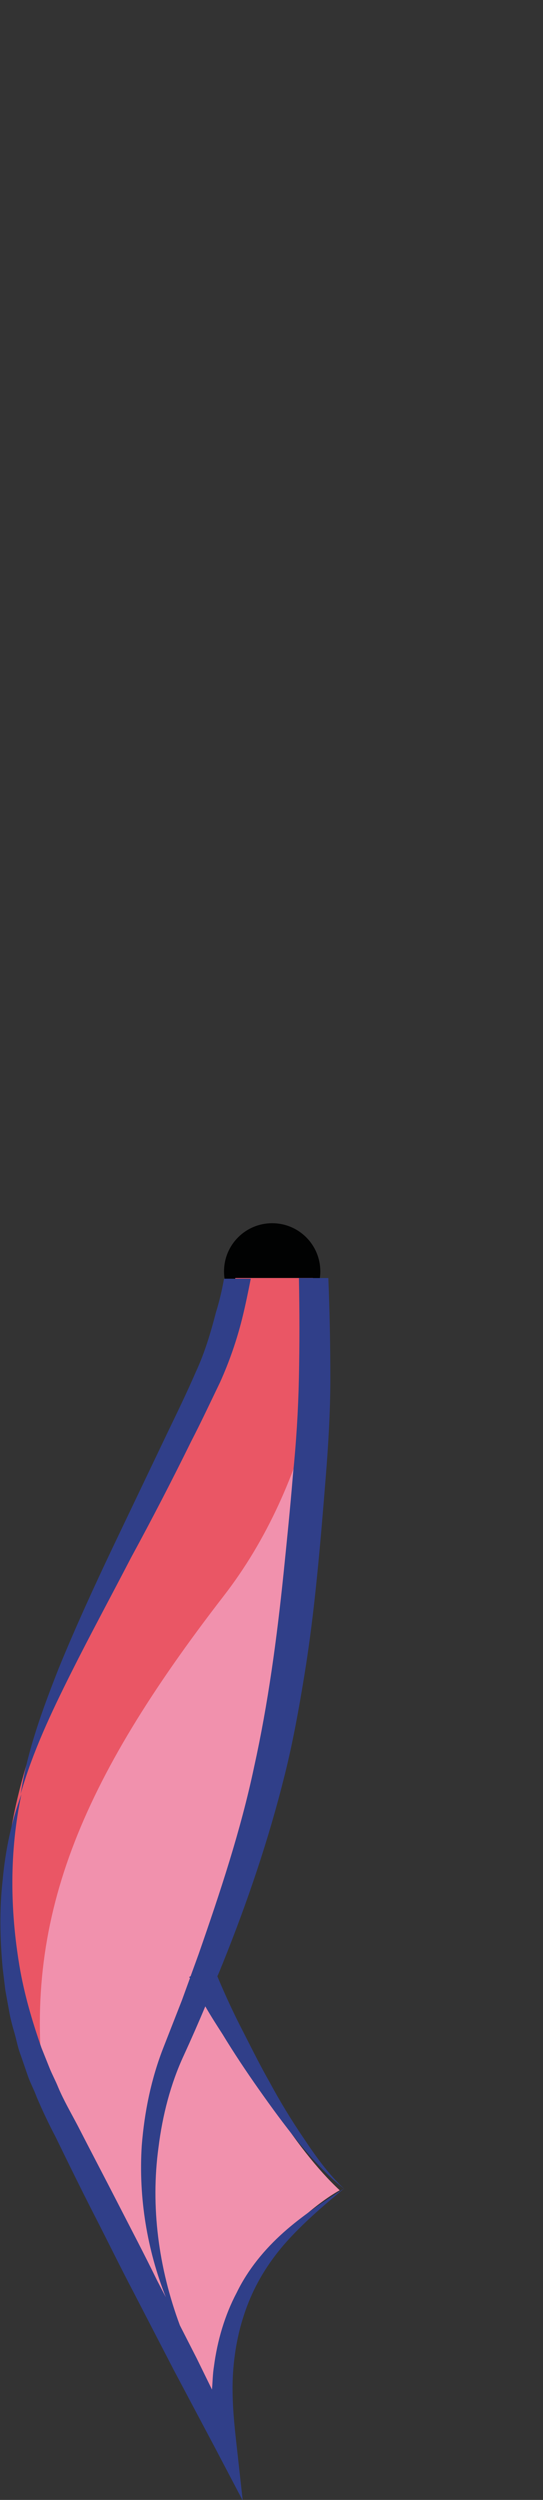 <?xml version="1.0" encoding="utf-8"?>
<!-- Generator: Adobe Illustrator 25.2.3, SVG Export Plug-In . SVG Version: 6.00 Build 0)  -->
<!DOCTYPE svg PUBLIC "-//W3C//DTD SVG 1.1//EN" "http://www.w3.org/Graphics/SVG/1.1/DTD/svg11.dtd">
<svg version="1.1" xmlns:x="http://ns.adobe.com/Extensibility/1.0/" xmlns:i="http://ns.adobe.com/AdobeIllustrator/10.0/" xmlns:graph="http://ns.adobe.com/Graphs/1.0/"
	 xmlns="http://www.w3.org/2000/svg" xmlns:xlink="http://www.w3.org/1999/xlink" x="0px" y="0px" viewBox="0 0 81.2 373.8"
	 style="enable-background:new 0 0 81.2 373.8;" xml:space="preserve">
<rect x="0" y="0" width="81.2" height="373.8" fill="#333333" stroke="none"/>
<style type="text/css">
	.st0{fill:#FCF6EC;}
	.st1{fill:none;}
	.st2{fill:#010202;}
	.st3{fill:#EA5665;}
	.st4{fill:#F191AD;}
	.st5{fill:#303F89;}
</style>
<g id="Layer_1">
	<g>
		<g>
			<path class="st0" d="M-460.2,144.7c0-32-26-58-58-58h-520c-32,0-58,26-58,58v40h636V144.7z M-518.2,170.7H-556
				c-14.1,0-26-11.9-26-26s11.9-26,26-26h37.8c14.1,0,26,11.9,26,26S-504.1,170.7-518.2,170.7z"/>
		</g>
		<g>
			<path d="M-518.2,115.7H-556c-15.7,0-29,13.3-29,29c0,15.7,13.3,29,29,29h37.8c15.7,0,29-13.3,29-29
				C-489.2,128.9-502.4,115.7-518.2,115.7z M-518.2,168.7H-556c-13,0-24-11-24-24c0-13,11-24,24-24h37.8c13,0,24,11,24,24
				C-494.2,157.7-505.2,168.7-518.2,168.7z"/>
			<path d="M-1093.2,144.7c0-30.3,24.7-55,55-55h520c30.3,0,55,24.7,55,55v40h5v-40c0-33-27-60-60-60h-520c-33,0-60,27-60,60v40h5
				V144.7z"/>
		</g>
	</g>
	<path class="st1" d="M-518.2,118.7H-556c-14.1,0-26,11.9-26,26s11.9,26,26,26h37.8c14.1,0,26-11.9,26-26S-504.1,118.7-518.2,118.7z
		"/>
	<g>
		<g>
			<path class="st0" d="M-1096.2,484.1c0,32,26,58,58,58h520c32,0,58-26,58-58v-40h-636V484.1z"/>
		</g>
		<path d="M-463.2,484.1c0,30.3-24.7,55-55,55h-520c-30.3,0-55-24.7-55-55v-40h-5v40c0,33,27,60,60,60h520c33,0,60-27,60-60v-40h-5
			V484.1z"/>
	</g>
	<g>
		<g>
			<rect x="-1096.2" y="268.3" class="st0" width="636" height="100"/>
		</g>
		<g>
			<rect x="-1098.2" y="268.3" width="5" height="100"/>
			<rect x="-463.2" y="268.3" width="5" height="100"/>
		</g>
	</g>
	<g>
		<path d="M-850.7,110.7c-4.9,0.7-6.1,1-9.4,7.6c-3.6,7.1-10.9,21.9-21.3,43.4h-2.9l-5.9-39.8l-19.8,39.8h-2.9l-4.1-43.3
			c-0.6-6.7-1-7.1-6.7-7.6l0.5-2.4h19.4l-0.7,2.4l-1.7,0.3c-3.4,0.6-4.1,1-3.7,5.4l2.7,32.8l19.7-39.9h2.7l5.7,40.1
			c5.2-10.2,12.3-25.2,15.4-32.6c1.8-4.4,1-5.1-3.3-5.6l-1.8-0.3l0.5-2.4h18.1L-850.7,110.7z M-848.4,161.7c-4.1,0-9.3-2.3-9.3-12.1
			c0-7.5,3.2-16.3,9.5-21c3.6-2.6,7.6-4.3,11.2-4.3c4.8,0,7.4,3,7.4,6.6c0,8.1-11.9,11.8-20.8,13.4c-0.1,0.9-0.2,2.6-0.2,3.3
			c0,4.6,1.3,9,6.2,9c3.7,0,8-2.3,11.9-6.4l1.2,2.1C-837.5,159.8-844,161.7-848.4,161.7z M-849.9,141.5c11.1-2.1,13.8-5.7,13.9-9.5
			c0-2.7-1.6-4.2-4-4.2C-842.4,127.8-847.7,129.7-849.9,141.5z M-810.3,153.3c-4.2,5.5-9.6,8.4-12.1,8.4c-2.1,0-3.4-1.6-1.8-9.3
			c2.8-13.3,5.9-28,8.5-40.3c0.7-3.3,0.4-3.6-2.5-3.9c-0.9-0.1-2.3-0.2-2.9-0.2l0.5-2.2c3.8-0.4,7.9-1.3,10.2-2.1
			c1.4-0.5,2-0.6,2.5-0.6c0.8,0,0.8,0.8,0.4,2.6c-3.5,15.3-7.5,34-10.1,46.7c-0.5,2.2-0.4,3,0.2,3c0.7,0,2.9-1.1,5.7-4.1
			L-810.3,153.3z M-779,152.7c-5,5.8-10.9,9-16.5,9c-5.6,0-9.3-4.3-9.3-12c0-6.7,2.8-14.4,8.3-19.4c3.7-3.5,9.1-6,13-6
			c3.6,0,6.3,1.8,6.4,3.8c0.1,1.6-1.2,3.8-2.9,4.4c-0.8,0.3-1.3,0.2-2-0.5c-2-2.4-3.7-3.7-6.2-3.7c-5.7,0-9.3,10-9.3,19.5
			c0,5.9,2.2,8.8,5.9,8.8c4.1,0,8.7-3.4,11.2-6L-779,152.7z M-740.8,136.9c0,8.4-4.1,17-11.4,21.5c-2.9,1.8-6.4,3.2-10.1,3.2
			c-8,0-11.1-6.3-11.1-12.7c0-11.2,6.1-19.2,13.3-22.6c2.6-1.2,5.8-2.1,8.3-2.1C-744.7,124.3-740.8,128.8-740.8,136.9z
			 M-765.8,148.3c0,6.1,2.2,9.9,6.4,9.9c7.3,0,11.2-12.2,11.2-21.1c0-6.6-2.7-9.4-6.4-9.4C-762.5,127.7-765.8,140.5-765.8,148.3z
			 M-682.3,124.2c2.7,0,5.3,1.3,2.8,11.7c-1.1,4.9-2.7,11.6-3.9,16.5c-0.5,2.1-0.5,3,0.1,3c0.7,0,3-1.2,5.9-4.2l1.2,2.1
			c-4.3,5.6-9.8,8.4-12.3,8.4c-2.1,0-3.4-1.9-1.6-9c1.4-5.6,2.9-11.9,4.1-17.2c1-4.3,0.4-5.6-0.9-5.6c-2.5,0-9,4.5-14.1,12.8
			c-1.5,2.4-2.2,4.2-2.8,6.9c-0.7,3.2-1.7,7.1-2.3,10.5c-2.3,0.3-4.7,1-6.5,1.6l-0.6-0.6c2-8.2,4-15.9,5.7-24.3
			c1-4.5,0.9-6.8-0.9-6.8c-2.6,0-8.8,4.8-13.8,12.9c-1.4,2.3-2.1,4.4-2.8,6.9c-0.7,3.2-1.7,7.1-2.3,10.4c-2.3,0.3-4.7,1-6.4,1.6
			l-0.5-0.6c2.1-8.2,4.6-18.4,6.5-27.3c0.6-2.6,0.3-3.3-0.3-3.3c-0.9,0-3.2,1.7-5.1,3.6l-1.1-2.2c4-4.6,8.1-7.6,11-7.6
			c2.4,0,3.1,3.2,1.7,9.7l-1.1,5c7-9.6,14.4-14.7,18.8-14.7c2.8,0,4.9,2.1,2.7,12.3l-0.5,2.6C-694.8,129.6-686.7,124.2-682.3,124.2z
			 M-660.2,161.7c-4.1,0-9.3-2.3-9.3-12.1c0-7.5,3.2-16.3,9.5-21c3.6-2.6,7.6-4.3,11.2-4.3c4.8,0,7.4,3,7.4,6.6
			c0,8.1-11.9,11.8-20.8,13.4c-0.1,0.9-0.2,2.6-0.2,3.3c0,4.6,1.3,9,6.2,9c3.7,0,8-2.3,11.9-6.4l1.2,2.1
			C-649.3,159.8-655.8,161.7-660.2,161.7z M-661.7,141.5c11.1-2.1,13.8-5.7,13.9-9.5c0-2.7-1.6-4.2-4-4.2
			C-654.2,127.8-659.6,129.7-661.7,141.5z"/>
	</g>
	<g>
		<rect x="-923.8" y="166.7" class="st2" width="291.2" height="5"/>
	</g>
	<g>
		<g>
			<path class="st3" d="M-471.8,102.9l-0.2-0.2l-2.1-2.4l-4.3-3.6l-3.2-2.7l-4-2.7c-0.9-0.7-1.9-0.3-2.8,0.3
				c-7.7,5-19.7,9.7-30.2,30.4c-0.7,1.3-0.9,2.8,0.1,3.8c0.2,0.1,0.3,0.2,0.5,0.2c3.3,0,6.2,0.6,8.8,1.8c0.7,0.3,1.3,0.7,2,1.1
				c1,0.7,2,1.4,2.9,2.3c2,2,3.5,4.6,4.5,7.6c0.1,0.3,0.2,0.6,0.3,0.9c0.5,1.9,0.8,4,0.8,6.1c0,0.1,0,0.1,0,0.2
				c0.5,1.3,1.9,1.9,3.7,0.2c19.1-17.6,24.2-40.6,24.2-40.6C-470.8,104.9-470.9,103.6-471.8,102.9z"/>
			<path class="st4" d="M-502.5,133.9c4.1-2.5,9.7-6.3,14-10.8c8.3-8.7,12.6-17.7,12.6-17.7s-7.1,11.1-16,16.9
				c3.9-5.2,10.7-13.2,13.5-25.6l4,3.3l2.1,2.4l0.2,0.2c0.9,0.7,1,2,0.7,2.7c0,0,0,0.1,0,0.2c-4.3,6.8-15.4,22.7-30.3,29.6
				L-502.5,133.9z"/>
			<path class="st4" d="M-478.4,96.8c-3.1,4.9-17.9,26.1-26.1,34.5c-0.9-0.9-1.8-1.6-2.9-2.3c6.8-15.7,20.7-30,25.7-34.9
				L-478.4,96.8z"/>
		</g>
		<path class="st5" d="M-481.1,97.1L-481.1,97.1c-0.1,0.9-0.3,2.1-0.6,3.2c-0.2,1.1-0.5,2.2-0.8,3.2c-0.6,2.2-1.4,4.3-2.3,6.4
			c-0.9,2.1-1.9,4.2-3,6.2c-1.1,2-2.3,4-3.6,5.9c1.6-1.7,3.2-3.4,4.7-5.2c1.5-1.8,2.9-3.7,4.2-5.7c1.3-2,2.5-4.1,3.5-6.2
			c0.5-1.1,1-2.2,1.5-3.3c0.2-0.6,0.5-1.1,0.7-1.7l1.1,1l1.9,1.8l1,0.9l0.5,0.4l0.1,0.1c0,0,0.1,0.1,0.1,0.1c0,0,0,0,0,0
			c0,0,0,0.1,0,0.2c0,0.1,0,0.2,0,0.1l-0.1,0.2c-1,2.8-2.3,5.6-3.6,8.4c-1.3,2.8-2.8,5.5-4.3,8.1c-3.1,5.3-6.5,10.4-10.3,15.2
			c-1.9,2.4-4,4.7-6.1,6.9c-0.5,0.5-1.1,1.2-1.4,1.4c-0.1,0.1-0.2,0.2-0.3,0.2l0-0.4c0-0.8-0.2-1.7-0.3-2.5
			c-0.6-3.3-1.8-6.5-3.9-9.1c-0.5-0.6-1-1.2-1.6-1.8c-0.7-0.7-1-1.7-0.7-2.7c0.3-1,0.7-2,1.1-3c0.7-1.9,1.5-3.8,2.4-5.6
			c0.9-1.8,1.8-3.7,2.8-5.5c1-1.8,2.1-3.6,3.2-5.3c-1.4,1.5-2.8,3-4.2,4.6c-1.4,1.6-2.7,3.2-3.9,4.9c-1.3,1.7-2.5,3.4-3.6,5.2
			c-0.5,0.8-1,1.5-1.4,2.3c-0.5,0.9-1.6,1.2-2.6,0.7c-2.2-1.1-4.8-2-6.6-2.4c-0.3-0.1-0.6-0.1-0.9-0.1c-0.1-0.2-0.1-0.3,0-0.6
			c0.1-0.3,0.2-0.7,0.5-1.1l1-1.5c2.7-4.2,5.6-8.2,8.8-11.7c3.3-3.6,6.9-6.8,11-9.7c2-1.5,4.1-2.9,6.2-4.4c1-0.8,2.1-1.5,3.1-2.4
			c0.5-0.4,0.9-0.9,1.4-1.2c0.5-0.3,1.1-0.4,1.7-0.1c-0.4-0.6-1.2-0.8-1.9-0.6c-0.7,0.1-1.4,0.5-1.9,0.7c-1.2,0.5-2.3,1-3.5,1.4
			c-2.4,0.9-4.8,2-7.1,3.2c-4.7,2.4-9,5.7-12.6,9.6c-3.6,3.9-6.5,8.5-8.6,13.3l-0.4,0.9l-0.4,1c-0.3,0.8-0.5,1.6-0.5,2.6
			c0,1,0.5,2.1,1.3,2.8c0.2,0.2,0.6,0.5,1.3,0.6l0.1,0l0,0l0.1,0l0.1,0l0.2,0l0.9-0.1c1.5-0.1,3.6,0.2,5.6,0.6
			c0.9,0.2,1.7,0.9,1.9,1.8l0,0c-0.1,0.1-0.1,0.3-0.2,0.5c-0.4,1.3,0.4,2.7,1.8,3.1c0.5,0.1,1.1,0.1,1.6-0.1c1.1-0.4,2.4-0.1,3,1
			l0.1,0.2c0.7,1.3,1.2,2.7,1.6,4.1c0.4,1.4,0.6,2.9,0.7,4.3c0,0.7,0.1,1.5,0,2.2l0,0.6l0,0.1l0,0.1c0,0.1,0,0.2,0,0.3
			c0.1,0.5,0.2,0.6,0.2,0.7c0.3,0.6,0.7,1.3,1.5,1.7c0.7,0.5,1.7,0.6,2.4,0.4c0.7-0.1,1.3-0.4,1.8-0.7c0.2-0.2,0.5-0.3,0.7-0.5
			l0.3-0.2l0.2-0.2l0.9-0.8c2.4-2.1,4.7-4.4,6.8-6.8c4.3-4.8,8-10.1,11.1-15.7c1.6-2.8,3-5.7,4.3-8.6c1.3-3,2.4-5.9,3.4-9.1
			l-0.1,0.2c0.3-0.9,0.3-1.7,0.2-2.4c-0.1-0.8-0.5-1.5-1-2.2c-0.1-0.2-0.3-0.3-0.5-0.5c-0.1-0.1-0.1-0.1-0.2-0.1l-0.1-0.1l-0.5-0.4
			l-1.1-0.7l-2.2-1.5l-2.2-1.4c-0.1-0.1-0.3-0.2-0.4-0.3c-0.3-0.9-1.1-1.6-2.1-1.7c-0.2,0-0.4,0-0.6,0c-0.5-0.3-0.9-0.5-1.4-0.8
			c-1.5-0.9-3.1-1.8-4.6-2.6c0.8,0.9,1.6,1.8,2.4,2.6C-481.8,94.9-481.3,95.9-481.1,97.1L-481.1,97.1z M-518.9,124.1l-0.1,0l-0.1,0
			l0,0l0.1,0c0.1,0,0.2,0,0.3,0L-518.9,124.1z M-498.2,145.2l0-0.1c0,0,0,0,0,0C-498.2,145.1-498.2,145.2-498.2,145.2
			C-498.2,145.3-498.2,145.2-498.2,145.2z M-498.3,144.9L-498.3,144.9C-498.3,144.9-498.2,144.9-498.3,144.9
			C-498.2,144.9-498.2,145-498.3,144.9z"/>
	</g>
</g>
<g id="Layer_5">
</g>
<g id="Layer_3">
	<path class="st1" d="M98.8,393.1c-2.1-2.5-4-5.2-5.9-7.9c-1.9-2.7-3.7-5.4-5.4-8.2c-0.9-1.4-1.7-2.8-2.6-4.2
		c-1,2.5-2.1,4.9-3.2,7.3c-2,4.3-3.2,9-3.8,13.8c-1.2,8.9,0.1,18.1,3.2,26.6l2.5,4.9l2.3,4.7c0.1-1.2,0.1-2.4,0.3-3.5
		c0.5-3.8,1.6-7.6,3.4-11c1.8-3.4,4.2-6.4,7-9c2.8-2.5,5.9-4.6,9.1-6.6C103.1,398.1,100.9,395.6,98.8,393.1z"/>
	<g>
		<circle class="st2" cx="40.7" cy="190.1" r="7.2"/>
		<g>
			<path class="st4" d="M30.4,295.4c7.3-23,9.9-39.8,9.8-39.8c6-18.1,7.3-41.9,6.6-64.5H35.2c-2.2,10-5.3,19.7-9.7,27.7
				C5.9,254-3.9,273.1,2.8,302.7c5.8,17,12.2,31.1,18.8,42.5l11.3,20.2c-0.1-0.5-2.7-14.6,4-24.3c6.8-9.9,13.9-13.6,13.9-13.6
				C44.2,321.4,36.5,309.1,30.4,295.4z"/>
			<path class="st1" d="M2.8,293.8c0.7,4.2,1.9,8.3,3.3,12.3l1.2,3c0.4,1,0.9,1.9,1.3,2.9c0.9,1.9,1.9,3.8,2.9,5.7
				c2,3.8,4,7.7,6,11.6c2,3.9,4,7.7,5.9,11.6l1.3,2.5c-2.8-7.1-4.1-14.9-3.6-22.7c0.4-5,1.4-10,3.3-14.8l2.7-6.9
				c0.4-1.1,0.8-2.2,1.2-3.3c0-0.1-0.1-0.1-0.1-0.2l0.2-0.1c0.4-1.1,0.8-2.2,1.2-3.3c3.3-9.2,6.3-18.5,8.3-28
				c2.2-9.5,3.4-19.1,4.4-28.9c0.5-4.9,1-9.8,1.4-14.7c0.5-4.9,0.7-9.7,0.9-14.6c0.2-5,0.1-10,0-14.9h-7.2c-0.4,2-0.8,4-1.3,6
				c-0.8,3.2-1.9,6.5-3.3,9.5c-1.4,3-2.8,5.9-4.3,8.8c-3,5.8-5.9,11.6-9,17.4c-3,5.8-6.1,11.5-9,17.3c-2.9,5.8-5.6,11.7-7.5,18
				C1.4,276.7,1.4,285.4,2.8,293.8z"/>
			<path class="st3" d="M35.2,191.1c-2.2,10-5.3,19.7-9.7,27.7C5.9,254-3.9,273.1,2.8,302.7c1.3,3.7,2.6,7.3,3.9,10.7
				c-3.5-26.4,5.4-47.1,26.7-74.7c6.6-8.5,10.8-18.3,13.5-28.5v0c0.2-6.3,0.1-12.7-0.1-19.1H35.2z"/>
			<path class="st5" d="M19.6,232.9c3.1-5.7,6.1-11.5,9-17.4c1.5-2.9,2.9-5.9,4.3-8.8c1.4-3.1,2.5-6.3,3.3-9.5c0.5-2,0.9-4,1.3-6h-4
				c-0.3,1.7-0.7,3.4-1.2,5c-0.8,3.1-1.7,6.1-3,8.9c-1.3,3-2.7,5.9-4.1,8.8l-8.4,17.6c-2.8,5.9-5.5,11.8-8,17.9
				c-2.4,6.1-4.7,12.3-5.7,18.8c1.8-6.3,4.6-12.2,7.5-18C13.5,244.4,16.6,238.7,19.6,232.9z"/>
			<path class="st5" d="M40.3,311.3c-1.6-2.8-3-5.7-4.5-8.6c-1.2-2.4-2.3-4.8-3.3-7.2c0.3-0.6,0.5-1.2,0.8-1.9
				c3.7-9.2,6.9-18.6,9.3-28.3c1.2-4.8,2.1-9.8,2.9-14.7c0.8-4.9,1.4-9.8,1.9-14.8c0.5-4.9,0.9-9.8,1.3-14.8
				c0.4-4.9,0.7-10,0.7-14.9c0-5-0.1-10-0.3-15h-4.4c0.1,5,0.1,10,0,14.9c-0.1,4.9-0.4,9.7-0.9,14.6c-0.4,4.9-0.9,9.8-1.4,14.7
				c-1,9.7-2.3,19.4-4.4,28.9c-2,9.5-5.1,18.8-8.3,28c-0.4,1.1-0.8,2.2-1.2,3.3l-0.2,0.1c0,0.1,0.1,0.1,0.1,0.2
				c-0.4,1.1-0.8,2.2-1.2,3.3l-2.7,6.9c-1.9,4.8-2.9,9.8-3.3,14.8c-0.5,7.8,0.8,15.6,3.6,22.7l-1.3-2.5c-1.9-3.9-3.9-7.7-5.9-11.6
				c-2-3.9-4-7.7-6-11.6c-1-1.9-2.1-3.8-2.9-5.7c-0.4-1-0.9-1.9-1.3-2.9l-1.2-3c-1.4-4-2.6-8.1-3.3-12.3c-1.4-8.4-1.5-17.1,0.3-25.6
				c-1.5,4.1-2.4,8.4-2.8,12.8c-0.5,4.4-0.4,8.8,0,13.2l0.4,3.3l0.6,3.3c0.2,1.1,0.5,2.2,0.8,3.2c0.3,1.1,0.5,2.2,0.9,3.2l1.1,3.2
				c0.4,1.1,0.9,2,1.3,3.1c0.9,2.1,1.8,4,2.8,5.9c1.9,3.9,3.8,7.8,5.8,11.7c2,3.9,3.9,7.8,5.9,11.6l6,11.6l6.1,11.5l4.2,8l-1-9
				c-0.4-3.6-0.7-7.2-0.4-10.8c0.3-3.6,1.1-7.1,2.5-10.4c1.4-3.3,3.4-6.3,5.9-9c2.5-2.7,5.3-5.1,8.2-7.5c-3.1,2-6.3,4.1-9.1,6.6
				c-2.8,2.5-5.3,5.5-7,9c-1.8,3.4-2.9,7.2-3.4,11c-0.2,1.2-0.2,2.4-0.3,3.5l-2.3-4.7l-2.5-4.9c-3.2-8.6-4.4-17.8-3.2-26.6
				c0.6-4.8,1.8-9.5,3.8-13.8c1.1-2.4,2.2-4.9,3.2-7.3c0.8,1.4,1.7,2.8,2.6,4.2c1.7,2.8,3.5,5.5,5.4,8.2c1.9,2.7,3.8,5.3,5.9,7.9
				c2.1,2.5,4.3,5,6.9,7c-2.4-2.2-4.3-4.9-6.1-7.6C43.5,316.9,41.8,314.1,40.3,311.3z"/>
		</g>
	</g>
</g>
<g id="Layer_4">
	<g>
		<g>
			<g>
				<path class="st3" d="M-447.9-8.4c1.7-19.9,22.4-49.3,57.2-59.4c0.1,0,0.3-0.1,0.4-0.1c21-5.9,42.7,6.2,50,26.8
					c1.1,3.2,2.2,6.4,3.1,9.8c1.2,4.1,2.2,8.1,3.1,12.1c-3.9-3.4-8.3-6.3-13.2-8.6c-5.5-2.5-11.5-4.1-17.9-4.7
					c-33.8-3-61.1,15.2-72.1,30.9c-2.6,3.7-4.3,7.2-5,10.3c-2.4-2.8-4.1-5.6-4.8-8.1C-448-2-448.2-5.1-447.9-8.4z"/>
				<path class="st4" d="M-437.4-1.6c17.8,7.3,50.5,8.1,77.5-12.7c5.1-3.9,9.3-8.5,12.6-13.6c4.9,2.2,9.3,5.1,13.2,8.6
					c0,0.1,0,0.2,0,0.2c4.2,19.3-6.5,39.1-25.1,45.9c-1.2,0.4-2.4,0.8-3.6,1.2c-35.1,10.2-67.3-5.1-79.6-19.3
					C-441.7,5.6-440,2-437.4-1.6z"/>
				<path class="st5" d="M-334.1-19.3c1.8,5.9,2.1,12.3,1,18.5c-1.3,6.2-3.9,12.2-8,17.2c-4,5-9.2,9.2-15.2,11.8
					c-0.7,0.3-1.5,0.7-2.2,1l-2.3,0.8c-1.5,0.6-3,0.9-4.6,1.3l-2.3,0.6l-1.1,0.3l-1.2,0.2l-4.7,0.8c-6.3,0.7-12.6,1-18.9,0.3
					c-6.3-0.7-12.4-2-18.4-4c-5.9-2-11.6-4.8-16.8-8.2c-5.2-3.4-10-7.5-13.7-12.4c4.5,4.2,9.6,7.6,14.9,10.4c1.3,0.7,2.7,1.4,4.1,2
					c1.4,0.6,2.7,1.3,4.2,1.7c1.4,0.5,2.8,1.1,4.2,1.5l4.3,1.3c5.8,1.5,11.7,2.6,17.6,3l4.5,0.2c1.5,0,3,0,4.5-0.1
					c0.7,0,1.5,0,2.2-0.1l2.2-0.2l2.2-0.2c0.7-0.1,1.5-0.1,2.2-0.3l4.4-0.7l1.1-0.2l1.1-0.3l2.2-0.5c1.4-0.4,2.9-0.6,4.3-1.1
					l2.1-0.7l2-0.8c1.4-0.5,2.6-1.2,3.9-1.9c0.7-0.3,1.2-0.8,1.9-1.1c0.6-0.4,1.3-0.7,1.8-1.2c1.1-0.9,2.3-1.7,3.4-2.7
					c0.5-0.5,1.1-1,1.6-1.5l1.5-1.6c0.5-0.5,1-1.1,1.4-1.7c0.4-0.6,0.9-1.1,1.3-1.7l1.2-1.8l0.6-0.9l0.5-1l1.1-1.9l0.9-2l0.4-1
					c0.1-0.3,0.2-0.7,0.4-1l0.7-2.1C-333.8-7.1-333.3-13.2-334.1-19.3z"/>
				<path class="st5" d="M-437.4-1.6c4.1,1.1,8.2,1.8,12.3,2.2l3.1,0.3C-421,1-420,1-418.9,1c2,0.1,4.1,0.1,6.1,0.1
					c8.2-0.2,16.3-1.5,24.1-3.7c7.8-2.2,15.3-5.4,22.4-9.6l5.2-3.3c1.7-1.1,3.3-2.4,4.9-3.7c3.2-2.6,6.1-5.6,8.8-8.8
					c-1.8,3.8-4.3,7.3-7.2,10.5c-1.5,1.6-3,3.1-4.6,4.5c-1.7,1.3-3.3,2.7-5.1,4c-7,5-14.9,8.7-23.2,11.1c-8.3,2.3-17,3.3-25.5,2.8
					c-4.3-0.3-8.5-0.9-12.7-2C-429.7,1.8-433.7,0.4-437.4-1.6z"/>
				<path class="st5" d="M-334.1-19.3c-4.3-3.2-8.9-5.8-13.8-7.8c-4.9-1.9-10-3.2-15.1-3.7c-10.4-0.9-20.9,0.2-30.9,3
					c-5,1.5-9.8,3.3-14.5,5.6c-4.6,2.4-9.1,5-13.2,8.1l-3.1,2.4l-2.9,2.5c-0.9,0.9-1.8,1.8-2.8,2.7c-0.9,0.9-1.7,1.9-2.6,2.8
					c-1.6,2-3.3,4-4.6,6.1c-1.3,2.1-2.4,4.4-3,6.7l-1,3.7l-2.4-2.9c-1.2-1.5-2.3-3-3.3-4.8c-0.5-0.9-0.9-1.8-1.2-2.7
					c-0.4-0.9-0.6-1.9-0.8-2.9c-0.7-3.9-0.3-7.7,0.5-11.3c0.8-3.6,2.1-7.1,3.7-10.4c0.8-1.6,1.7-3.3,2.6-4.8c1-1.6,2-3.1,3-4.5
					c-1.7,3.2-3.2,6.5-4.4,9.9c-1.2,3.4-2.1,6.8-2.6,10.3c-0.5,3.5-0.5,7,0.3,10.2c0.7,3.2,2.7,6,5,8.5l-3.3,0.9
					c0.6-2.9,1.7-5.6,3.1-8c1.4-2.5,3.1-4.7,4.8-6.8c3.5-4.3,7.5-8.1,11.9-11.4c4.4-3.3,9.1-6.2,14-8.6c4.9-2.4,10.1-4.2,15.4-5.7
					c2.7-0.6,5.3-1.3,8-1.6c1.4-0.2,2.7-0.5,4.1-0.6l4.1-0.3c1.4-0.1,2.7-0.1,4.1-0.1c1.4,0,2.7,0,4.1,0.1l4.1,0.3
					c1.4,0.1,2.7,0.3,4.1,0.5C-351.8-32.1-341.6-26.9-334.1-19.3z"/>
				<path class="st5" d="M-439.3-31.5c5.7-11,14.5-20.4,24.8-27.6c5.2-3.6,10.8-6.5,16.7-8.8l2.2-0.9l2.3-0.7l2.3-0.7
					c0.8-0.2,1.6-0.4,2.4-0.6c0.8-0.2,1.6-0.4,2.4-0.5l2.4-0.3l1.2-0.2c0.4,0,0.8,0,1.2-0.1l2.4-0.1c0.8-0.1,1.6,0.1,2.4,0.1
					c0.8,0.1,1.6,0.1,2.4,0.2l2.4,0.4c0.8,0.1,1.6,0.3,2.4,0.5c1.6,0.4,3.2,0.8,4.7,1.5c0.8,0.3,1.5,0.6,2.3,0.9l2.2,1.1
					c5.8,3,10.8,7.3,14.6,12.5c0.5,0.7,1,1.3,1.4,1.9l1.2,2.1c0.9,1.3,1.5,2.8,2.2,4.3c0.4,0.7,0.6,1.5,0.9,2.2l0.8,2.2
					c0.5,1.5,0.8,3,1.3,4.5c1.7,6,2.7,12.1,3.8,18.2c-2.1-5.8-3.7-11.7-6.1-17.4c-0.5-1.4-1-2.9-1.6-4.3l-0.9-2
					c-0.3-0.7-0.6-1.4-1-2c-0.8-1.3-1.4-2.6-2.3-3.8l-1.3-1.8c-0.5-0.6-0.9-1.1-1.4-1.7c-0.9-1.2-2-2.2-3-3.2
					c-0.3-0.3-0.5-0.5-0.8-0.8l-0.8-0.7l-1.7-1.4c-0.6-0.5-1.2-0.8-1.8-1.3c-0.6-0.4-1.2-0.9-1.8-1.2l-1.9-1.1
					c-0.3-0.2-0.6-0.4-0.9-0.5l-1-0.5c-5.2-2.5-11-4-16.7-4l-2.2,0c-0.4,0-0.7,0-1.1,0l-1.1,0.1l-2.2,0.3c-0.7,0.1-1.4,0.3-2.1,0.4
					c-0.7,0.2-1.4,0.3-2.1,0.5L-392-65l-2.1,0.7l-2.1,0.8c-5.7,2-11.1,4.6-16.2,7.7C-422.8-49.6-431.9-41.4-439.3-31.5z"/>
				<path class="st4" d="M-443.4-12.9c0.5-1,0.9-1.7,1.4-2.5c0.5-0.8,1-1.5,1.5-2.3c1-1.5,2.1-2.9,3.2-4.3c2.3-2.8,4.7-5.3,7.3-7.7
					c5.2-4.7,11.2-8.6,17.5-11.6c6.3-2.9,13-5,19.8-6.2c6.8-1.2,13.7-1.6,20.5-1.4c-6.8,0.2-13.6,1.2-20.2,2.8
					c-6.6,1.6-12.9,4.1-18.8,7.4c-5.8,3.3-11.2,7.4-15.8,12.1c-2.3,2.4-4.4,4.9-6.3,7.6c-0.9,1.4-1.8,2.7-2.6,4.1
					c-0.4,0.7-0.8,1.4-1.1,2.1c-0.3,0.7-0.7,1.5-1,2.1L-443.4-12.9z"/>
			</g>
			<path class="st3" d="M-435.8-8.8c8.5-18,5.5-53.9-19.4-80.1c-0.1-0.1-0.2-0.2-0.3-0.3c-15.1-15.7-40-16.2-56.7-2.1
				c-2.6,2.2-5.1,4.5-7.6,6.9c-3.1,2.9-6,5.9-8.8,8.9c5.1-1,10.4-1.3,15.7-0.7c6,0.6,12,2.2,17.8,4.9c30.7,14.5,45,43.9,46.7,63.1
				c0.4,4.5,0.1,8.4-0.9,11.5c3.5-1.2,6.3-2.7,8.2-4.6C-438.9-3.3-437.2-5.8-435.8-8.8z"/>
			<path class="st4" d="M-448.2-8.3c-19.1-2.7-47.7-18.5-60.5-50c-2.4-5.9-3.7-12-4-18c-5.3-0.5-10.6-0.3-15.7,0.7
				c-0.1,0.1-0.1,0.1-0.2,0.2c-13.4,14.5-14.1,37.1-1.5,52.3c0.8,1,1.7,1.9,2.5,2.9c25.1,26.5,60.7,29.6,78.5,23.4
				C-448.1,0.2-447.8-3.8-448.2-8.3z"/>
			<g>
				<path class="st5" d="M-530.1-23.1c5.7,4.9,11.5,9.5,17.8,13.2c6.3,3.7,12.9,6.8,19.8,9.1c6.9,2.3,14,3.9,21.3,4.6
					c7.3,0.8,14.6,0.7,22.1-0.6c-6.8,3.3-14.6,4.5-22.3,4.5c-7.7-0.1-15.3-1.4-22.6-3.8c-7.3-2.4-14.2-6-20.4-10.5
					C-520.6-11.2-526-16.8-530.1-23.1z"/>
				<path class="st5" d="M-455.4-89.3c-9-7.8-20.8-11.5-32.1-10.2c-5.6,0.7-11.1,2.4-16,5.1c-0.6,0.3-1.2,0.7-1.8,1.1l-1.8,1.1
					c-1.1,0.8-2.2,1.7-3.3,2.6l-6.5,5.9c-1.1,0.9-2.1,2-3.2,3.1l-3.1,3.1l-3.1,3.1c-0.5,0.5-1,1.1-1.4,1.6l-1.4,1.6
					c-3.4,4.4-5.9,9.6-7.3,15c-0.6,2.8-1,5.6-1.1,8.4c-0.2,2.9,0.2,5.7,0.7,8.6c1.1,5.7,3.4,11.1,6.7,16.1
					c-4.2-4.3-7.3-9.7-9.1-15.5c-1.7-5.9-2.1-12.2-1-18.3c1.1-6.1,3.6-12,7.4-17.1l1.5-1.8c0.5-0.6,1-1.2,1.5-1.8l3.1-3.2l3.2-3.2
					c1.1-1.1,2.1-2.2,3.2-3.2l6.7-6c1.3-0.9,2.5-1.9,3.8-2.8l2-1.2c0.7-0.4,1.3-0.8,2-1.1c5.6-2.9,11.7-4.6,17.9-4.8
					c6.2-0.4,12.4,0.8,18.1,3.2C-464.2-97.6-459.2-93.9-455.4-89.3z"/>
				<path class="st5" d="M-448.2-8.3c-4.2-0.1-8.4-0.9-12.5-2c-4.1-1.2-8.1-2.8-11.9-4.7c-7.7-3.8-14.6-9.1-20.6-15.3
					c-6-6.2-10.9-13.4-14.4-21.2c-0.8-2-1.6-4-2.4-6c-0.7-2-1.3-4.1-1.7-6.2c-0.8-4.2-1.2-8.5-0.9-12.7c0.8,4.1,1.8,8.2,3.2,12
					c0.7,1.9,1.5,3.8,2.4,5.6l2.8,5.5c4,7.1,8.9,13.7,14.5,19.6c5.6,5.8,12,11,19,15.3c1.8,1,3.5,2.1,5.3,3c0.9,0.5,1.8,1,2.7,1.4
					l2.8,1.3C-456.2-10.8-452.3-9.4-448.2-8.3z"/>
				<path class="st5" d="M-528.5-75.6c2.6-0.6,5.2-1.1,7.9-1.3c2.7-0.2,5.4-0.3,8.1-0.1c5.4,0.4,10.8,1.5,15.8,3.5
					c1.3,0.5,2.5,1,3.7,1.6l3.7,1.8c1.2,0.6,2.4,1.3,3.5,2c1.2,0.7,2.4,1.3,3.5,2.1l3.4,2.3c1.1,0.8,2.1,1.7,3.2,2.5
					c2.2,1.6,4.1,3.6,6.1,5.4c3.8,3.9,7.4,8.1,10.5,12.6c3,4.5,5.7,9.3,7.9,14.4c2.2,5,3.8,10.3,4.8,15.8c0.4,2.7,0.8,5.5,0.8,8.3
					c0,2.8-0.3,5.7-1.2,8.6l-3.1-3c1.9-0.7,3.8-1.5,5.5-2.5c0.8-0.5,1.5-1.1,2.2-1.7c0.7-0.7,1.3-1.4,1.9-2.2
					c1.1-1.6,2.2-3.4,2.9-5.3l0.6-1.4c0.2-0.5,0.4-1,0.5-1.5l0.9-3c2-8.2,2.3-16.9,1.1-25.5l-0.4-3.2l-0.7-3.2
					c-0.4-2.1-1-4.2-1.5-6.3c-0.1-0.5-0.3-1.1-0.4-1.6l-0.5-1.5l-1.1-3.1c-0.3-1-0.8-2-1.2-3l-1.2-3c-3.6-8-8.4-15.4-14.1-22.1
					c6.4,6.1,11.9,13.2,16.1,21.1c1,2,2,4,2.9,6l1.3,3.1l0.6,1.6c0.2,0.5,0.4,1.1,0.5,1.6c0.7,2.1,1.5,4.3,2,6.5l0.8,3.3l0.6,3.3
					c0.5,2.2,0.6,4.5,0.9,6.7c0.2,1.1,0.1,2.3,0.2,3.4c0,1.1,0.1,2.3,0.1,3.4c0,4.5-0.6,9.1-1.6,13.6l-0.9,3.3
					c-0.1,0.6-0.3,1.1-0.6,1.6l-0.6,1.6c-0.8,2.2-2,4.3-3.4,6.3c-0.7,1-1.5,1.9-2.4,2.8c-0.9,0.9-1.9,1.7-3,2.4
					c-2.1,1.4-4.3,2.3-6.5,3.1l-4.5,1.6l1.4-4.6c0.7-2.2,0.9-4.7,0.9-7.1c0-2.5-0.3-5-0.7-7.5c-0.9-5-2.3-10-4.3-14.8
					c-2-4.8-4.4-9.4-7.2-13.7c-2.8-4.4-6.1-8.4-9.6-12.2c-7.2-7.5-15.7-13.8-25.2-18.2C-507.1-75.5-517.9-77.1-528.5-75.6z"/>
			</g>
			<path class="st4" d="M-444-13.1c0.2-0.6,0.4-1.4,0.6-2.2c0.2-0.8,0.3-1.6,0.4-2.4c0.3-1.6,0.4-3.2,0.6-4.9
				c0.2-3.3,0.2-6.6-0.1-9.9c-0.6-6.6-2.1-13.1-4.6-19.4c-2.5-6.2-5.8-12.1-9.9-17.5c-4.1-5.4-8.8-10.4-13.9-14.9
				c5.5,4.1,10.6,8.8,15.1,14c4.5,5.2,8.4,11,11.5,17.3c3,6.3,5.2,13,6.3,20c0.5,3.5,0.8,7,0.8,10.6c0,1.8-0.1,3.6-0.2,5.4
				c-0.1,0.9-0.2,1.8-0.3,2.7c-0.1,0.9-0.3,1.8-0.5,2.8L-444-13.1z"/>
			<g>
				<g>
					<path class="st4" d="M-429.7-6.3c-1.4-1.8-3.2-3.4-5.3-4.8c-4.2-2.7-8.9-3.7-13-3.1c-3.6,0.5-6.7,2.1-8.5,5
						c-1.6,2.5-1.9,5.4-1.3,8.4C-450.7-0.1-439.7-0.5-429.7-6.3z"/>
					<path class="st3" d="M-457.8-0.7c0.9,4.4,3.9,8.8,8.6,11.9c6,3.8,12.9,4.3,17.6,1.7c1.6-0.9,2.9-2.1,3.9-3.6
						c2.9-4.5,1.9-10.6-2-15.5C-439.7-0.5-450.7-0.1-457.8-0.7z"/>
				</g>
				<path class="st5" d="M-435-11.1c-3.6-1.7-7.5-2.5-11.2-2.1c-3.7,0.4-7.1,2.2-8.6,5c-1.6,2.9-1.3,6.4,0.1,9.5
					c1.4,3.1,4,5.8,6.9,7.7c3,1.9,6.5,3.1,9.9,3c3.4,0,6.7-1.3,8.7-3.9c1.9-2.6,2.2-6.4,0.9-9.9C-429.5-5.3-431.9-8.4-435-11.1
					c3.6,1.7,6.8,4.6,8.8,8.4c1,1.9,1.6,4,1.7,6.3c0.1,2.3-0.4,4.6-1.6,6.7c-1.2,2-3,3.7-5.1,4.8c-2.1,1.1-4.4,1.6-6.6,1.7
					c-4.5,0.2-9-1.2-12.7-3.6c-3.7-2.4-6.8-5.8-8.6-10c-0.8-2.1-1.3-4.4-1.2-6.7c0.1-2.3,0.8-4.7,2.2-6.7c1.4-1.9,3.3-3.5,5.4-4.3
					c2.1-0.8,4.3-1.1,6.4-1.1C-442-15.3-438-13.7-435-11.1z"/>
			</g>
		</g>
		<path class="st5" d="M-429.2-6.3c-1.9,1.4-4.1,2.6-6.3,3.6c-2.2,1-4.5,1.9-6.9,2.5c-2.4,0.7-4.8,1.2-7.3,1.4
			c-2.5,0.3-5,0.3-7.5,0.3l0.4-3.9c2.3,0.4,4.6,0.7,6.9,0.7c2.3,0.1,4.7-0.1,7-0.4c2.3-0.3,4.6-0.8,6.9-1.5
			C-433.6-4.3-431.3-5.2-429.2-6.3z"/>
		<path class="st5" d="M-448.5-60.7c2.4,3.4,4.4,7.1,6,10.9c1.6,3.8,3,7.9,3.8,12c0.9,4.1,1.5,8.3,1.5,12.6c0.1,2.1,0,4.2-0.1,6.4
			c0,1.1-0.2,2.1-0.3,3.2l-0.4,3.2l-3.9-0.8l0.6-3c0.2-1,0.4-2,0.5-3c0.3-2,0.6-4,0.6-6c0.3-4.1,0-8.1-0.5-12.2
			c-0.5-4.1-1.5-8.1-2.8-12C-444.7-53.3-446.3-57.2-448.5-60.7z"/>
		<path class="st5" d="M-388-48.2c-4.1,0.3-8.2,1.1-12.2,2.2c-4,1.2-7.8,2.7-11.4,4.5c-3.6,1.9-7.1,4-10.3,6.5
			c-1.6,1.2-3.1,2.6-4.6,3.9c-0.8,0.7-1.4,1.4-2.1,2.1l-2.1,2.2l-2.9-2.7l2.4-2.2c0.8-0.7,1.6-1.5,2.4-2.1c1.7-1.3,3.3-2.6,5.2-3.8
			c3.5-2.4,7.3-4.3,11.2-5.9c3.9-1.6,7.9-2.9,12-3.7C-396.4-47.8-392.2-48.3-388-48.2z"/>
		<path class="st5" d="M-457.6-0.8c-2.8-0.3-5.5-0.7-8.2-1.3c-1.4-0.3-2.7-0.6-4-0.9l-4-1.1c-5.3-1.5-10.5-3.4-15.4-5.7
			c-1.2-0.6-2.5-1.1-3.7-1.8l-3.6-1.9c-1.2-0.7-2.3-1.4-3.5-2.1l-1.7-1.1c-0.6-0.4-1.1-0.8-1.7-1.2l-3.3-2.4l-3.1-2.6
			c-0.5-0.4-1.1-0.9-1.6-1.3l-1.5-1.4l-2.9-2.9l3,2.7l1.5,1.4c0.5,0.4,1.1,0.8,1.6,1.2l3.2,2.5l3.4,2.2c0.6,0.4,1.1,0.7,1.7,1.1
			l1.8,1c1.2,0.6,2.3,1.4,3.6,1.9l3.7,1.8c1.2,0.6,2.5,1.1,3.7,1.6c5,2,10.2,3.7,15.4,4.9c5.2,1.2,10.6,2.1,15.9,2.4L-457.6-0.8z"/>
		<path class="st5" d="M-427.2,8.9c4.8,2.1,10,3.7,15.2,5c5.2,1.3,10.6,2.2,16,2.6c1.3,0.1,2.7,0.3,4,0.3l4.1,0.1
			c1.4,0,2.7-0.1,4.1-0.1l2-0.1c0.7-0.1,1.3-0.1,2-0.2l4-0.4l4-0.7c0.7-0.1,1.3-0.2,2-0.4l2-0.5l3.9-1.1l-3.9,1.2l-2,0.6
			c-0.7,0.2-1.3,0.3-2,0.5l-4,0.9l-4.1,0.6c-0.7,0.1-1.4,0.2-2,0.3l-2,0.2c-1.4,0.1-2.7,0.3-4.1,0.3l-4.1,0.1
			c-1.4,0.1-2.7-0.1-4.1-0.1c-5.5-0.2-10.9-0.9-16.3-1.9l-4-0.9c-1.3-0.3-2.7-0.7-4-1c-2.7-0.7-5.3-1.6-7.9-2.6L-427.2,8.9z"/>
	</g>
	<g>
		<circle class="st2" cx="-158.7" cy="189.8" r="7.6"/>
		<g>
			<path class="st4" d="M-153.6,190.7h-11.2c-1.3,20.7-0.5,44.5,5,68.9c7.9,34.8,15.2,70.6,16.7,99.8c6.4-7.6,11.9-17.2,15.4-29.5
				c8.4-29.3,0.9-68-16.8-104.4C-149.3,215.4-152.1,203.1-153.6,190.7z"/>
			<path class="st3" d="M-153.6,190.7h-4.3c1.5,23.3,6.3,52.3,17.5,86.3c6.7,20.4,10.3,40,11.2,57.8c0.6-1.6,1.1-3.2,1.5-4.9
				c8.4-29.3,0.9-68-16.8-104.4C-149.3,215.4-152.1,203.1-153.6,190.7z"/>
			<path class="st4" d="M-172.5,379.7c0,0,6.5,4.9,11.5,15.8c5,11-0.2,24.7-0.2,24.7c15.4-8.5,19.7-31.3,18.2-60.9
				C-152,369.9-162.8,376.3-172.5,379.7z"/>
			<path class="st1" d="M-129.1,278.1c-1.9-8.5-4.2-16.8-7.1-25c-2.8-8.2-6.2-16.2-9.9-24c-0.9-1.9-1.9-4.1-2.8-6.2l-1.2-3.2
				l-1.1-3.2c-1.4-4.3-2.5-8.7-3.3-13.1c-0.7-4.2-1.3-8.5-1.8-12.7h-6.5c-0.1,2.8-0.2,5.6-0.3,8.4c-0.3,12.6,0.5,25.3,2.1,37.7
				l1.3,9.3l1.9,9.2c0.6,3.1,1.3,6.2,2.1,9.3l2.1,9.3c2.8,12.4,5.4,24.9,7.6,37.5c1.1,6.3,2.2,12.6,3.1,18.9
				c0.9,6.3,1.6,12.7,2.2,19.1c0.1,1.6,0.3,3.3,0.4,4.9c2.1-2.7,4-5.6,5.7-8.6c2.8-5,5.2-10.4,7-15.9
				C-124.2,312.6-125.6,295-129.1,278.1z"/>
			<path class="st1" d="M-156.1,373.2c-4,2.8-8.4,5.2-12.9,7.2c0.7,0.7,1.4,1.4,2,2.1c1.3,1.5,2.5,3,3.6,4.6c1.1,1.6,2.2,3.3,3.1,5
				c0.5,0.8,0.9,1.7,1.3,2.6c0.4,1,0.8,1.9,1.1,2.9c1.3,3.9,1.6,8,1.3,12c-0.1,1.5-0.3,2.9-0.5,4.3c0.4-0.4,0.8-0.8,1.2-1.3
				c0.5-0.5,0.9-1.2,1.3-1.7l0.7-0.9l0.6-0.9l1.1-1.9l1-2c2.5-5.4,3.8-11.5,4.6-17.6c0.9-7.7,1.1-15.4,0.8-23.3
				C-149,367.5-152.4,370.5-156.1,373.2z"/>
			<path class="st5" d="M-140.3,354.5c-0.1-1.6-0.2-3.3-0.4-4.9c-0.6-6.4-1.3-12.8-2.2-19.1c-0.9-6.3-2-12.7-3.1-18.9
				c-2.3-12.6-4.8-25.1-7.6-37.5l-2.1-9.3c-0.7-3.1-1.5-6.2-2.1-9.3l-1.9-9.2l-1.3-9.3c-1.6-12.5-2.4-25.1-2.1-37.7
				c0-2.8,0.1-5.6,0.3-8.4h-3.7c-0.2,2.8-0.4,5.5-0.6,8.3l-0.4,9.6l0.1,9.6c0,3.2,0.3,6.4,0.5,9.6c0.2,3.2,0.3,6.4,0.8,9.6l1.2,9.6
				l1.8,9.5c0.6,3.2,1.2,6.3,1.9,9.4l2,9.3c5.2,24.8,10.1,49.8,12.5,74.9c0.3,3.6,0.6,7.3,0.8,11c-7.6,7.7-17,13.6-27.1,17l-3.1,1.1
				l2.6,2.2c0.6,0.5,1.3,1.1,1.8,1.8c0.6,0.6,1.2,1.3,1.8,2c1.1,1.4,2.2,2.8,3.2,4.4c1,1.5,1.9,3.1,2.7,4.7c0.4,0.8,0.8,1.6,1.2,2.4
				c0.3,0.8,0.6,1.6,0.8,2.4c0.9,3.3,1.2,6.8,0.8,10.3c-0.2,1.8-0.4,3.5-0.8,5.2c-0.4,1.7-0.9,3.5-1.5,5l-2.5,6.6l6.1-3.4
				c3-1.7,5.8-3.9,8.1-6.5c0.6-0.6,1.1-1.4,1.6-2l0.8-1l0.7-1.1l1.3-2.2l1.1-2.3c2.9-6.1,4.4-12.6,5.4-19.1c0.9-6.5,1.2-13,1.2-19.5
				c0-3.8-0.2-7.6-0.4-11.4c2.5-3.5,4.7-7.2,6.6-11c2.6-5.3,4.5-10.8,5.9-16.4c-1.8,5.5-4.2,10.9-7,15.9
				C-136.3,348.9-138.2,351.7-140.3,354.5z M-146.7,387.5c-0.8,6.1-2.1,12.2-4.6,17.6l-1,2l-1.1,1.9l-0.6,0.9l-0.7,0.9
				c-0.4,0.6-0.8,1.2-1.3,1.7c-0.4,0.4-0.8,0.8-1.2,1.3c0.2-1.4,0.4-2.9,0.5-4.3c0.3-4-0.1-8-1.3-12c-0.3-1-0.7-1.9-1.1-2.9
				c-0.4-0.9-0.8-1.8-1.3-2.6c-0.9-1.7-2-3.4-3.1-5c-1.1-1.6-2.3-3.1-3.6-4.6c-0.6-0.7-1.3-1.4-2-2.1c4.5-2,8.9-4.3,12.9-7.2
				c3.7-2.6,7.2-5.6,10.3-8.9C-145.6,372.1-145.8,379.9-146.7,387.5z"/>
			<path class="st5" d="M-130.7,251.2c-2.7-8.5-6.1-16.7-9.9-24.8c-1-2.1-1.8-3.9-2.7-5.9l-1.2-2.9l-1-3c-1.3-4-2.4-8.2-3.3-12.4
				c-0.8-3.8-1.5-7.7-2-11.6h-5.5c0.4,4.2,1,8.5,1.8,12.7c0.8,4.4,1.9,8.8,3.3,13.1l1.1,3.2l1.2,3.2c0.9,2.1,1.9,4.2,2.8,6.2
				c3.8,7.8,7.1,15.8,9.9,24c2.9,8.2,5.2,16.5,7.1,25c3.6,16.9,5,34.5,1.5,51.9c3-8.3,4.5-17.2,4.9-26.1c0.4-8.9-0.2-17.9-1.7-26.7
				C-125.7,268.4-128,259.7-130.7,251.2z"/>
		</g>
	</g>
</g>
</svg>
